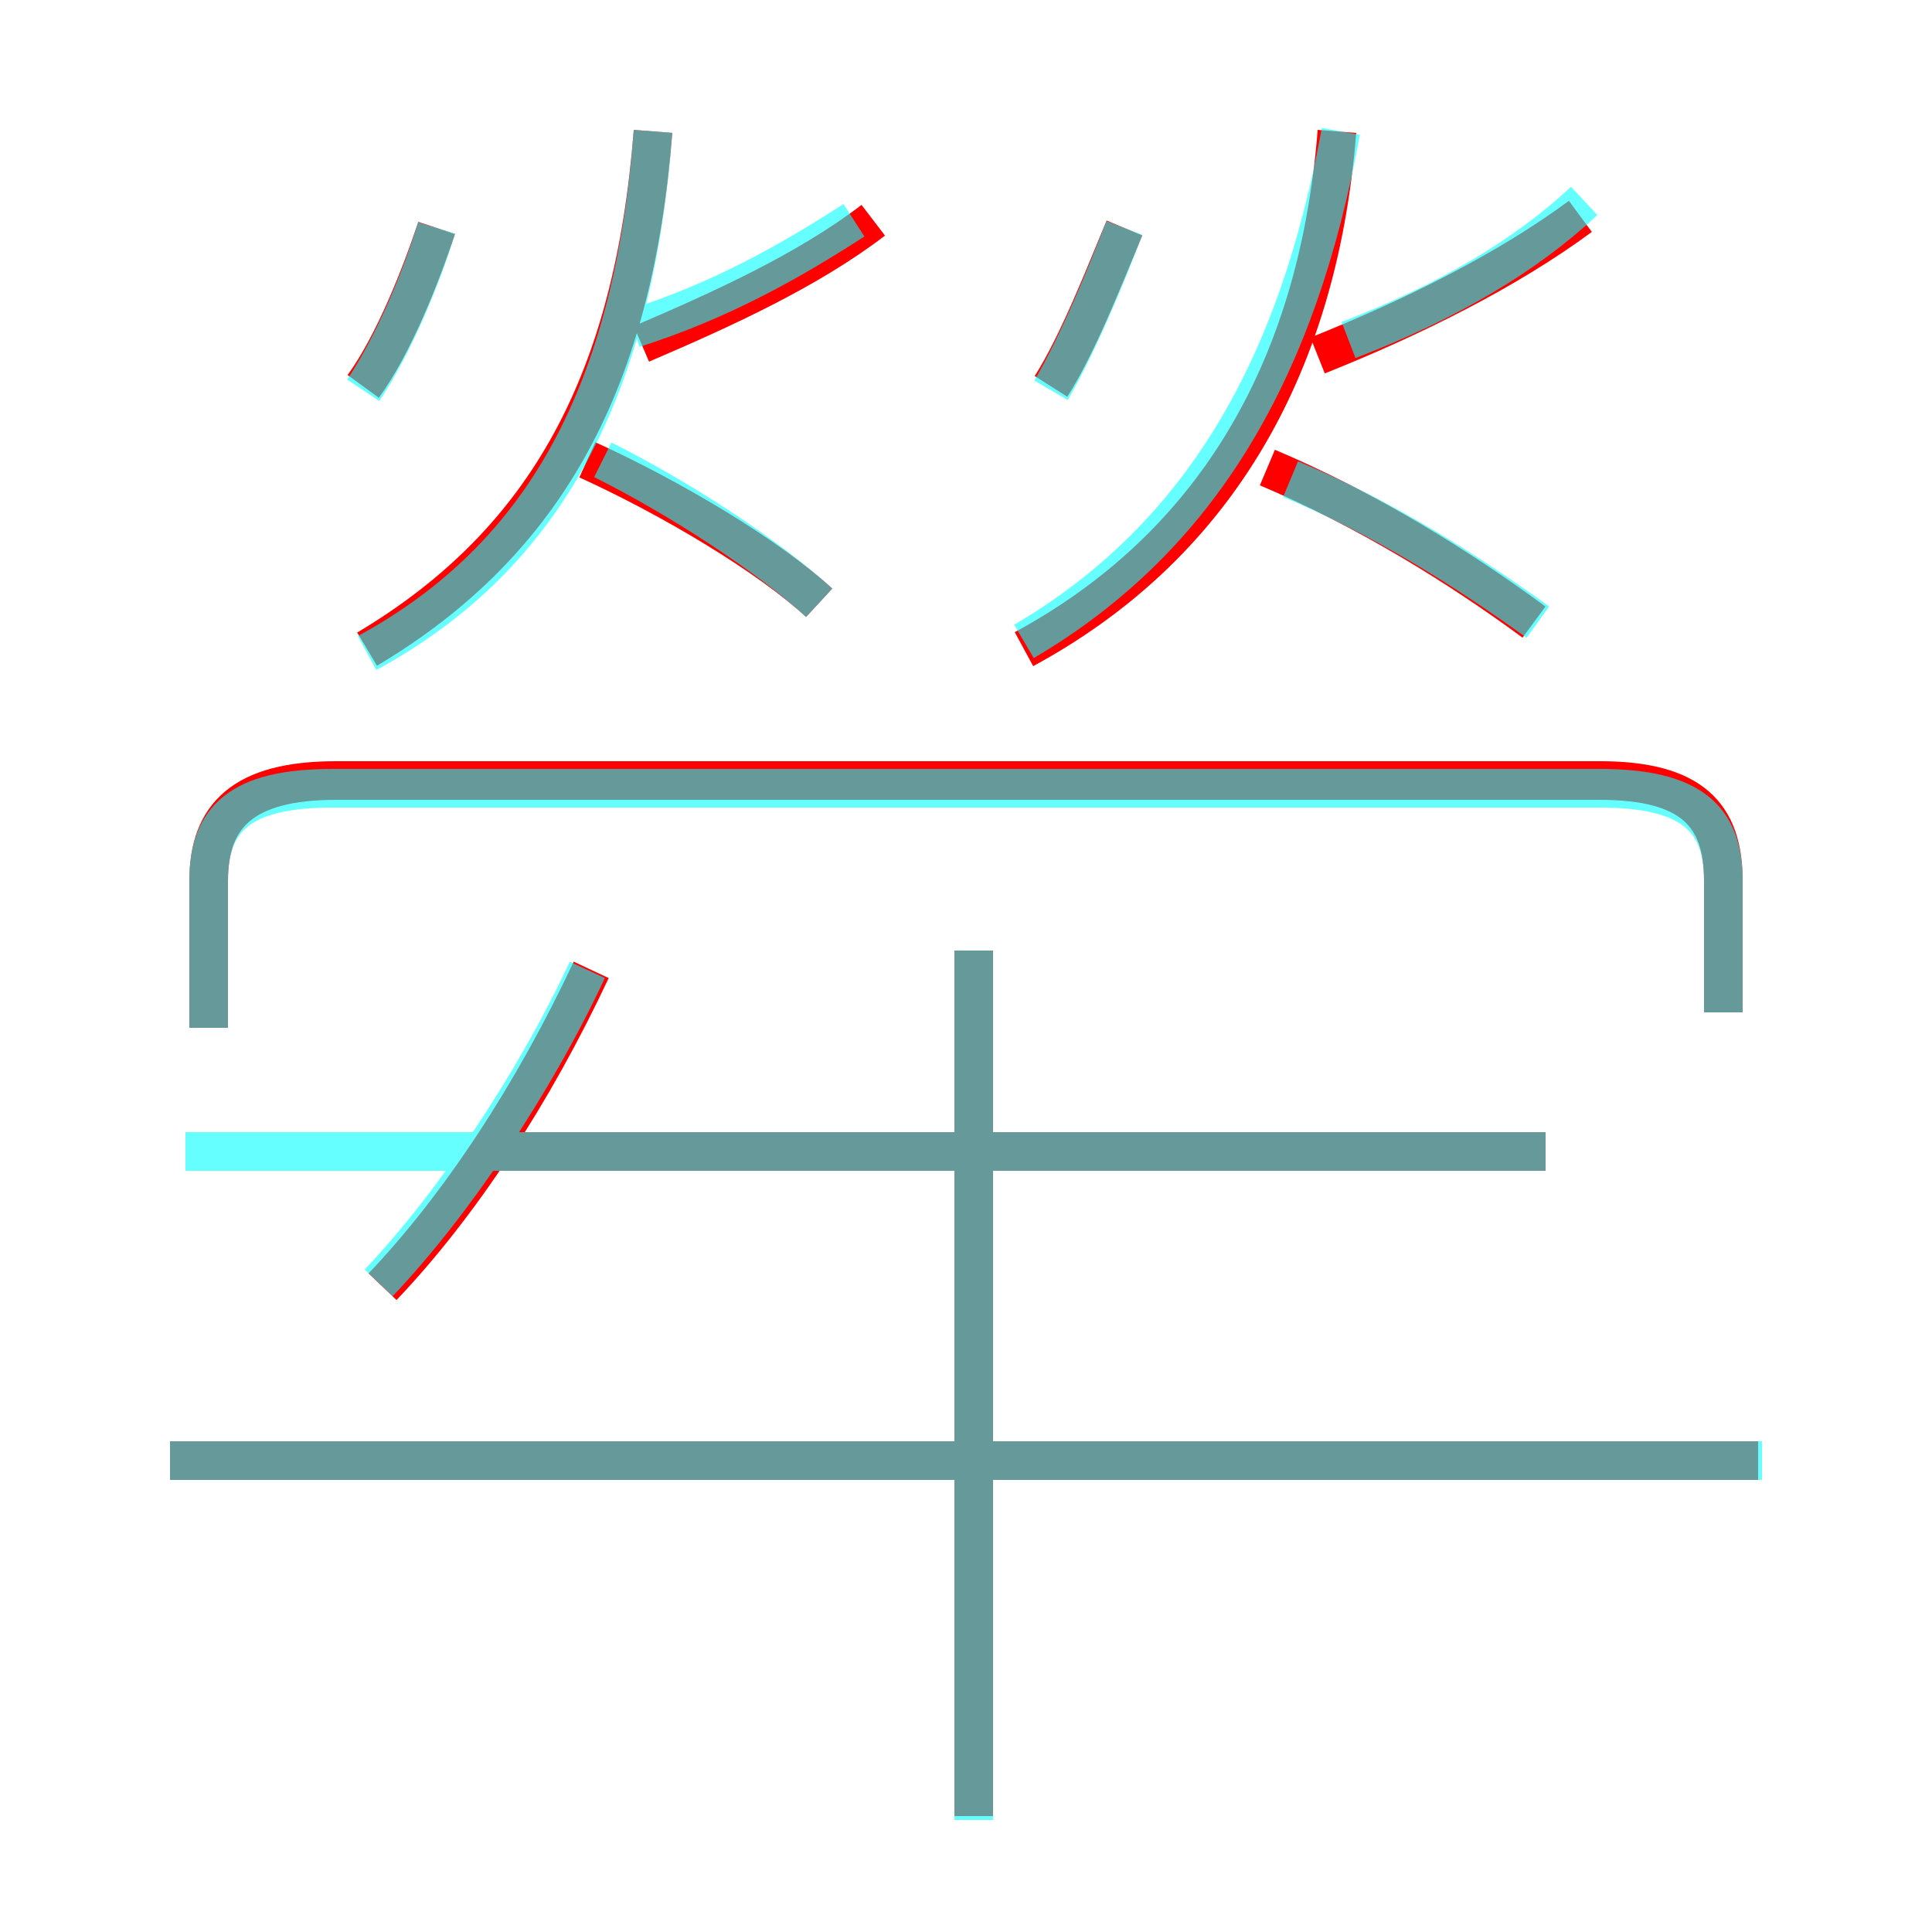 <?xml version='1.0' encoding='utf8'?>
<svg viewBox="0.0 -6.0 50.0 50.0" version="1.1" xmlns="http://www.w3.org/2000/svg">
<rect x="0.0" y="-6.0" width="50.0" height="50.0" fill="#333333" stroke="none"/>
<rect x="-1000" y="-1000" width="2000" height="2000" stroke="white" fill="white"/>
<g style="fill:none;stroke:rgba(255, 0, 0, 1);  stroke-width:1"><path d="M 44.6 -17.8 L 44.6 -21.2 C 44.6 -22.9 43.8 -23.8 41.4 -23.8 L 8.7 -23.8 C 6.3 -23.8 5.4 -22.9 5.4 -21.2 L 5.4 -17.4 M 9.9 -10.7 C 11.9 -12.8 13.8 -15.7 15.3 -18.9 M 45.5 -6.2 L 4.4 -6.2 M 25.2 3.0 L 25.2 -19.4 M 40.0 -14.2 L 12.9 -14.2 M 9.4 -34.0 C 10.2 -35.1 10.9 -36.9 11.3 -38.1 M 9.5 -27.2 C 14.2 -30.0 16.4 -34.2 16.9 -40.6 M 21.2 -28.4 C 19.9 -29.6 17.4 -31.1 15.2 -32.1 M 16.6 -35.1 C 18.7 -36.0 20.9 -37.0 22.6 -38.3 M 27.2 -34.0 C 27.9 -35.1 28.6 -36.9 29.1 -38.1 M 26.5 -27.2 C 31.3 -29.8 34.1 -34.3 34.6 -40.6 M 39.7 -27.9 C 37.8 -29.3 35.4 -30.8 32.8 -31.9 M 34.1 -34.8 C 36.6 -35.8 39.0 -37.0 40.9 -38.4" transform="translate(0.0 38.0)" />
</g>
<g style="fill:none;stroke:rgba(0, 255, 255, 0.6);  stroke-width:1">
<path d="M 44.6 -17.8 L 44.6 -21.2 C 44.6 -22.8 43.8 -23.6 41.4 -23.6 L 8.6 -23.6 C 6.2 -23.6 5.4 -22.8 5.4 -21.2 L 5.4 -17.4 M 9.8 -10.8 C 11.7 -12.8 13.8 -15.9 15.2 -18.9 M 45.6 -6.2 L 4.4 -6.2 M 25.2 3.1 L 25.2 -19.4 M 40.0 -14.2 L 4.8 -14.2 M 9.4 -33.9 C 10.2 -35.1 10.9 -36.8 11.3 -38.1 M 9.5 -27.1 C 14.1 -29.6 16.4 -33.9 16.9 -40.6 M 21.2 -28.4 C 19.9 -29.6 17.6 -31.1 15.6 -32.1 M 16.4 -35.5 C 18.6 -36.2 20.4 -37.2 22.1 -38.3 M 27.2 -33.9 C 27.9 -35.1 28.6 -36.8 29.1 -38.1 M 26.5 -27.4 C 31.1 -30.1 33.6 -34.5 34.7 -40.6 M 39.8 -27.9 C 38.0 -29.2 35.8 -30.6 33.4 -31.6 M 34.9 -35.2 C 37.5 -36.2 39.5 -37.4 41.0 -38.8" transform="translate(0.0 38.0)" />
</g>
</svg>